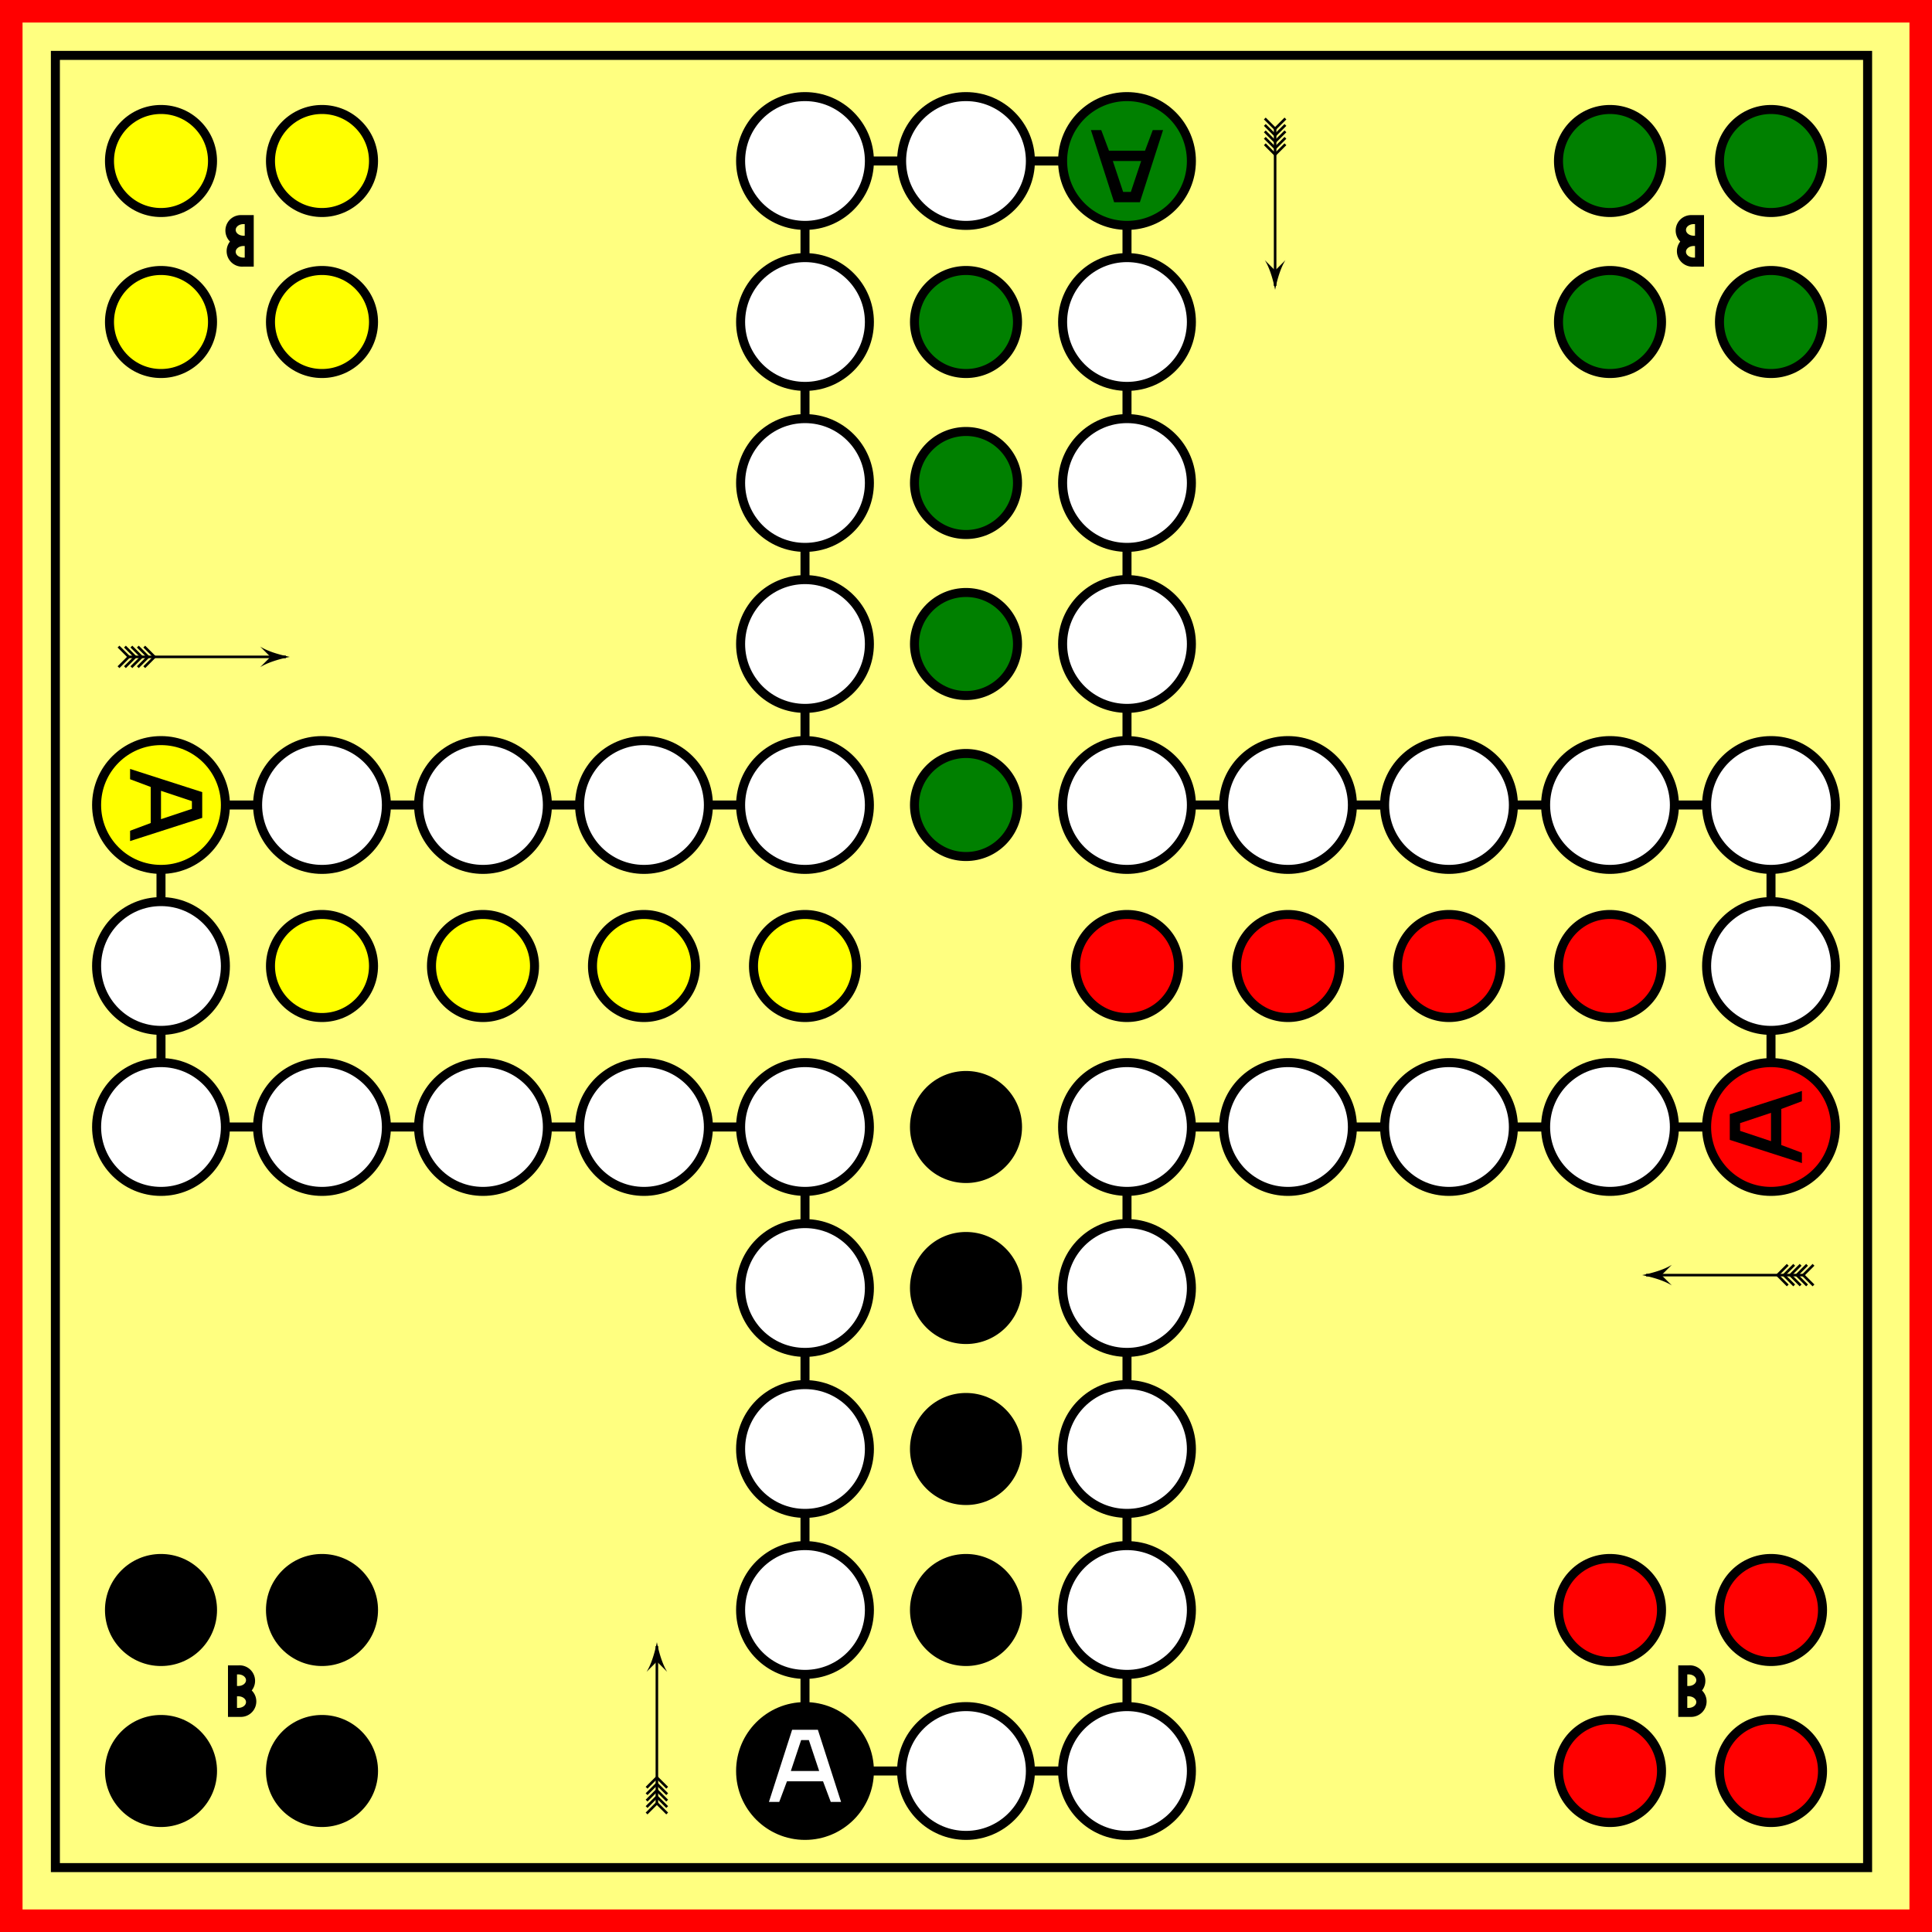 <?xml version="1.0" encoding="UTF-8"?>
<!DOCTYPE svg PUBLIC "-//W3C//DTD SVG 1.1//EN" "http://www.w3.org/Graphics/SVG/1.1/DTD/svg11.dtd">
<svg width="1500" height="1500" xmlns="http://www.w3.org/2000/svg" xmlns:xlink="http://www.w3.org/1999/xlink">
	<rect width="100%" height="100%" fill="#333333" stroke="none"/>
	<title>Mensch ärgere Dich nicht</title>
	<desc>Mensch ärgere Dich nicht</desc>

	<defs>
		<circle id="cw" cx="0" cy="0" r="50" fill="white" stroke="black" stroke-width="7"/>
		<circle id="cy" cx="0" cy="0" r="50" fill="yellow" stroke="black" stroke-width="7"/>
		<circle id="cg" cx="0" cy="0" r="50" fill="green" stroke="black" stroke-width="7"/>
		<circle id="cr" cx="0" cy="0" r="50" fill="red" stroke="black" stroke-width="7"/>
		<circle id="cb" cx="0" cy="0" r="50" fill="black" stroke="black" stroke-width="7"/>
		<circle id="csy" cx="0" cy="0" r="40" fill="yellow" stroke="black" stroke-width="7"/>
		<circle id="csg" cx="0" cy="0" r="40" fill="green" stroke="black" stroke-width="7"/>
		<circle id="csr" cx="0" cy="0" r="40" fill="red" stroke="black" stroke-width="7"/>
		<circle id="csb" cx="0" cy="0" r="40" fill="black" stroke="black" stroke-width="7"/>
		<line id="lh" x1="0" y1="0" x2="25" y2="0" stroke="black" stroke-width="7"/>
		<line id="lv" x1="0" y1="0" x2="0" y2="25" stroke="black" stroke-width="7"/>

		<symbol id="arrow">
			<desc>arrow</desc>
			<line x1="750" y1="750" x2="872" y2="750" stroke="black" stroke-width="2"/>
			<line x1="750" y1="750" x2="742" y2="742" stroke="black" stroke-width="2"/>
			<line x1="750" y1="750" x2="742" y2="758" stroke="black" stroke-width="2"/>
			<line x1="755" y1="750" x2="747" y2="742" stroke="black" stroke-width="2"/>
			<line x1="755" y1="750" x2="747" y2="758" stroke="black" stroke-width="2"/>
			<line x1="760" y1="750" x2="752" y2="742" stroke="black" stroke-width="2"/>
			<line x1="760" y1="750" x2="752" y2="758" stroke="black" stroke-width="2"/>
			<line x1="765" y1="750" x2="757" y2="742" stroke="black" stroke-width="2"/>
			<line x1="765" y1="750" x2="757" y2="758" stroke="black" stroke-width="2"/>
			<line x1="770" y1="750" x2="762" y2="742" stroke="black" stroke-width="2"/>
			<line x1="770" y1="750" x2="762" y2="758" stroke="black" stroke-width="2"/>
			<path d="M 875,750 A 70 20 0 0 1 852,742 l 8,8"/>
			<path d="M 875,750 A 70 20 0 0 0 852,758 l 8,-8"/>
		</symbol>

		<symbol id="ya">
			<desc>yellow A</desc>
			<path d="M 722,774 l 18,-56 l 20,0 l 18,56 l -8,0 l -6,-16 l -28,0 l -6,16 l -8,0"/>
			<path d="M 739,750 l 22,0 l -8,-24 l -6,0 l -8,24" fill="yellow"/>
		</symbol>

		<symbol id="ra">
			<desc>red A</desc>
			<path d="M 722,774 l 18,-56 l 20,0 l 18,56 l -8,0 l -6,-16 l -28,0 l -6,16 l -8,0"/>
			<path d="M 739,750 l 22,0 l -8,-24 l -6,0 l -8,24" fill="red"/>
		</symbol>

		<symbol id="ga">
			<desc>green A</desc>
			<path d="M 722,774 l 18,-56 l 20,0 l 18,56 l -8,0 l -6,-16 l -28,0 l -6,16 l -8,0"/>
			<path d="M 739,750 l 22,0 l -8,-24 l -6,0 l -8,24" fill="green"/>
		</symbol>

		<symbol id="ba">
			<desc>black A</desc>
			<path d="M 722,774 l 18,-56 l 20,0 l 18,56 l -8,0 l -6,-16 l -28,0 l -6,16 l -8,0" fill="white"/>
			<path d="M 739,750 l 22,0 l -8,-24 l -6,0 l -8,24" fill="black"/>
		</symbol>

		<symbol id="bb">
			<desc>black B</desc>
			<path d="M 740,770 l 0,-40 l 8,0 A 12,12 0 0 1 750,754 l 0,-8 A 12,12 0 0 1 750,770 l -8,0"/>
			<path d="M 747,763 l 0,-9 l 1,0 A 6,4.5 0 0 1 748,763 l -1,0" fill="#ffff80"/>
			<path d="M 747,746 l 0,-9 l 1,0 A 6,4.5 0 0 1 748,746 l -1,0" fill="#ffff80"/>
		</symbol>

	</defs>

	<rect x="0" y="0" width="1500" height="1500" fill="#ffff80" stroke="red" stroke-width="35"/>

	<rect x="43" y="43" width="1407" height="1407" fill="none" stroke="black" stroke-width="7"/>
	
	<use x="625" y="125" xlink:href="#cw"/>
	<use x="675" y="125" xlink:href="#lh"/>
	<use x="750" y="125" xlink:href="#cw"/>
	<use x="800" y="125" xlink:href="#lh"/>
	<use x="875" y="125" xlink:href="#cg"/>

	<use x="625" y="175" xlink:href="#lv"/>
	<use x="875" y="175" xlink:href="#lv"/>
	<use x="625" y="250" xlink:href="#cw"/>
	<use x="875" y="250" xlink:href="#cw"/>

	<use x="625" y="300" xlink:href="#lv"/>
	<use x="875" y="300" xlink:href="#lv"/>
	<use x="625" y="375" xlink:href="#cw"/>
	<use x="875" y="375" xlink:href="#cw"/>

	<use x="625" y="425" xlink:href="#lv"/>
	<use x="875" y="425" xlink:href="#lv"/>
	<use x="625" y="500" xlink:href="#cw"/>
	<use x="875" y="500" xlink:href="#cw"/>

	<use x="625" y="550" xlink:href="#lv"/>
	<use x="875" y="550" xlink:href="#lv"/>
	<use x="625" y="625" xlink:href="#cw"/>
	<use x="875" y="625" xlink:href="#cw"/>
	<use x="550" y="625" xlink:href="#lh"/>
	<use x="925" y="625" xlink:href="#lh"/>
	<use x="500" y="625" xlink:href="#cw"/>
	<use x="1000" y="625" xlink:href="#cw"/>
	<use x="425" y="625" xlink:href="#lh"/>
	<use x="1050" y="625" xlink:href="#lh"/>
	<use x="375" y="625" xlink:href="#cw"/>
	<use x="1125" y="625" xlink:href="#cw"/>
	<use x="300" y="625" xlink:href="#lh"/>
	<use x="1175" y="625" xlink:href="#lh"/>
	<use x="250" y="625" xlink:href="#cw"/>
	<use x="1250" y="625" xlink:href="#cw"/>
	<use x="175" y="625" xlink:href="#lh"/>
	<use x="1300" y="625" xlink:href="#lh"/>
	<use x="125" y="625" xlink:href="#cy"/>
	<use x="1375" y="625" xlink:href="#cw"/>
	
	<use x="125" y="675" xlink:href="#lv"/>
	<use x="1375" y="675" xlink:href="#lv"/>
	<use x="125" y="750" xlink:href="#cw"/>
	<use x="1375" y="750" xlink:href="#cw"/>

	<use x="125" y="800" xlink:href="#lv"/>
	<use x="1375" y="800" xlink:href="#lv"/>
	<use x="125" y="875" xlink:href="#cw"/>
	<use x="1375" y="875" xlink:href="#cr"/>
	<use x="250" y="875" xlink:href="#cw"/>
	<use x="1250" y="875" xlink:href="#cw"/>
	<use x="175" y="875" xlink:href="#lh"/>
	<use x="1300" y="875" xlink:href="#lh"/>
	<use x="375" y="875" xlink:href="#cw"/>
	<use x="1125" y="875" xlink:href="#cw"/>
	<use x="300" y="875" xlink:href="#lh"/>
	<use x="1175" y="875" xlink:href="#lh"/>
	<use x="500" y="875" xlink:href="#cw"/>
	<use x="1000" y="875" xlink:href="#cw"/>
	<use x="425" y="875" xlink:href="#lh"/>
	<use x="1050" y="875" xlink:href="#lh"/>
	<use x="625" y="875" xlink:href="#cw"/>
	<use x="875" y="875" xlink:href="#cw"/>
	<use x="550" y="875" xlink:href="#lh"/>
	<use x="925" y="875" xlink:href="#lh"/>

	<use x="625" y="925" xlink:href="#lv"/>
	<use x="875" y="925" xlink:href="#lv"/>
	<use x="625" y="1000" xlink:href="#cw"/>
	<use x="875" y="1000" xlink:href="#cw"/>

	<use x="625" y="1050" xlink:href="#lv"/>
	<use x="875" y="1050" xlink:href="#lv"/>
	<use x="625" y="1125" xlink:href="#cw"/>
	<use x="875" y="1125" xlink:href="#cw"/>

	<use x="625" y="1175" xlink:href="#lv"/>
	<use x="875" y="1175" xlink:href="#lv"/>
	<use x="625" y="1250" xlink:href="#cw"/>
	<use x="875" y="1250" xlink:href="#cw"/>

	<use x="625" y="1300" xlink:href="#lv"/>
	<use x="875" y="1300" xlink:href="#lv"/>
	<use x="625" y="1375" xlink:href="#cb"/>
	<use x="875" y="1375" xlink:href="#cw"/>
	<use x="675" y="1375" xlink:href="#lh"/>
	<use x="750" y="1375" xlink:href="#cw"/>
	<use x="800" y="1375" xlink:href="#lh"/>

	<use x="250" y="750" xlink:href="#csy"/>
	<use x="375" y="750" xlink:href="#csy"/>
	<use x="500" y="750" xlink:href="#csy"/>
	<use x="625" y="750" xlink:href="#csy"/>

	<use x="875" y="750" xlink:href="#csr"/>
	<use x="1000" y="750" xlink:href="#csr"/>
	<use x="1125" y="750" xlink:href="#csr"/>
	<use x="1250" y="750" xlink:href="#csr"/>

	<use x="750" y="250" xlink:href="#csg"/>
	<use x="750" y="375" xlink:href="#csg"/>
	<use x="750" y="500" xlink:href="#csg"/>
	<use x="750" y="625" xlink:href="#csg"/>
	
	<use x="750" y="875" xlink:href="#csb"/>
	<use x="750" y="1000" xlink:href="#csb"/>
	<use x="750" y="1125" xlink:href="#csb"/>
	<use x="750" y="1250" xlink:href="#csb"/>

	<use x="125" y="125" xlink:href="#csy"/>
	<use x="250" y="125" xlink:href="#csy"/>
	<use x="125" y="250" xlink:href="#csy"/>
	<use x="250" y="250" xlink:href="#csy"/>

	<use x="1375" y="125" xlink:href="#csg"/>
	<use x="1250" y="125" xlink:href="#csg"/>
	<use x="1250" y="250" xlink:href="#csg"/>
	<use x="1375" y="250" xlink:href="#csg"/>

	<use x="125" y="1250" xlink:href="#csb"/>
	<use x="250" y="1250" xlink:href="#csb"/>
	<use x="125" y="1375" xlink:href="#csb"/>
	<use x="250" y="1375" xlink:href="#csb"/>

	<use x="1375" y="1250" xlink:href="#csr"/>
	<use x="1250" y="1250" xlink:href="#csr"/>
	<use x="1250" y="1375" xlink:href="#csr"/>
	<use x="1375" y="1375" xlink:href="#csr"/>

	<use xlink:href="#arrow" transform="translate(-650,-240)"/>
	<use xlink:href="#arrow" transform="translate(650,240) rotate(180,750,750)"/>
	<use xlink:href="#arrow" transform="translate(240,-650) rotate(90,750,750)"/>
	<use xlink:href="#arrow" transform="translate(-240,650) rotate(270,750,750)"/>

	<use xlink:href="#ya" transform="translate(-625,-125) rotate(90,750,750)"/>
	<use xlink:href="#ga" transform="translate(125,-625) rotate(180,750,750)"/>
	<use xlink:href="#ra" transform="translate(625,125) rotate(270,750,750)"/>
	<use xlink:href="#ba" transform="translate(-125,625)"/>

	<use xlink:href="#bb" transform="translate(-563,563)"/>
	<use xlink:href="#bb" transform="translate(563,563)"/>
	<use xlink:href="#bb" transform="translate(-563,-563) rotate(180,750,750)"/>
	<use xlink:href="#bb" transform="translate(563,-563) rotate(180,750,750)"/>
</svg>